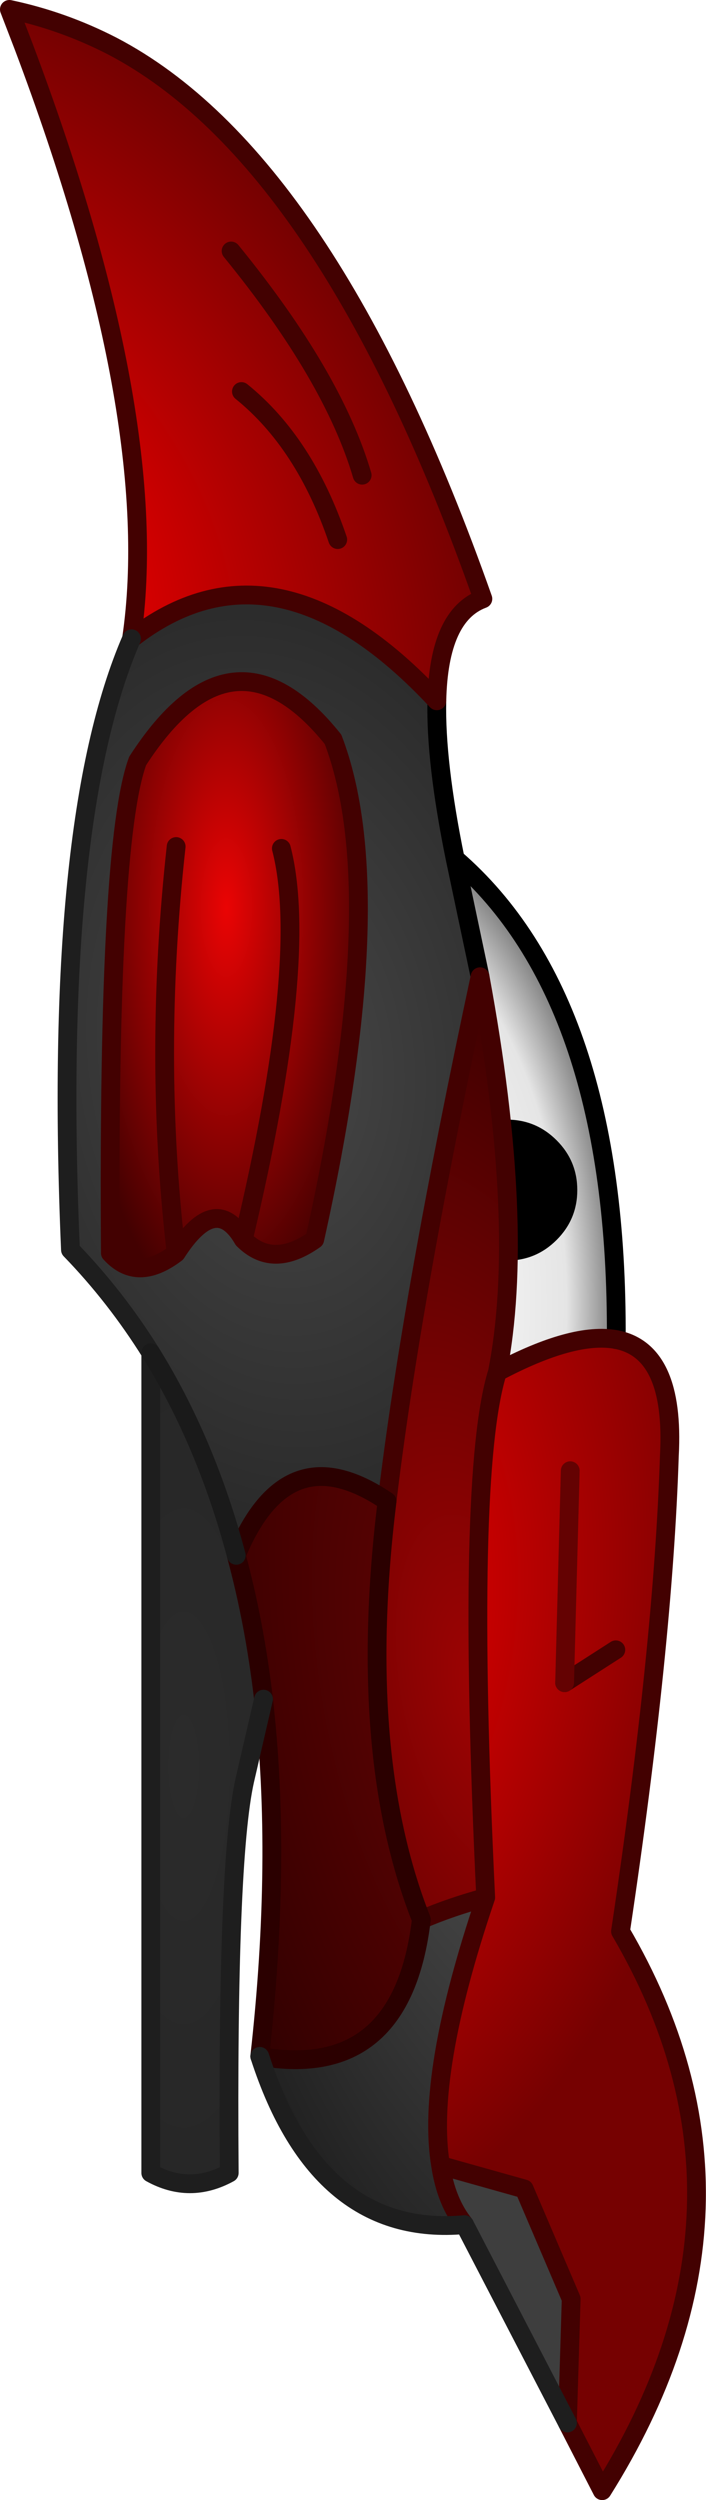<?xml version="1.0" encoding="UTF-8" standalone="no"?>
<svg xmlns:xlink="http://www.w3.org/1999/xlink" height="265.95px" width="75.15px" xmlns="http://www.w3.org/2000/svg">
  <g transform="matrix(1.0, 0.0, 0.0, 1.0, 37.55, 132.95)">
    <path d="M11.1 -11.65 Q13.3 -13.85 16.4 -13.85 19.5 -13.85 21.7 -11.65 23.9 -9.45 23.9 -6.35 23.9 -3.25 21.7 -1.05 19.5 1.15 16.4 1.15 13.3 1.15 11.1 -1.05 8.9 -3.25 8.9 -6.35 8.9 -9.45 11.1 -11.65" fill="#000000" fill-rule="evenodd" stroke="none"/>
    <path d="M-23.55 -65.0 Q-20.1 -88.4 -35.05 -128.05 L-36.55 -131.95 Q-30.85 -130.75 -25.6 -128.05 -2.7 -116.1 13.85 -69.25 9.15 -67.5 8.95 -58.4 -8.3 -76.9 -23.55 -65.0 M-1.6 -75.55 Q-5.1 -85.85 -11.85 -91.3 -5.1 -85.85 -1.6 -75.55 M1.0 -82.4 Q-2.1 -92.95 -12.95 -106.25 -2.1 -92.95 1.0 -82.4" fill="url(#gradient0)" fill-rule="evenodd" stroke="none"/>
    <path d="M10.9 -41.6 Q28.25 -26.6 28.05 9.5 L28.05 9.55 Q23.5 8.7 15.4 13.0 18.45 -2.5 13.55 -29.05 L10.9 -41.6" fill="url(#gradient1)" fill-rule="evenodd" stroke="none"/>
    <path d="M28.05 9.55 Q34.3 10.75 33.7 21.9 33.05 42.15 28.5 72.5 45.6 101.7 26.55 132.0 L22.85 124.8 23.25 111.6 18.25 99.9 9.35 97.4 Q7.75 87.75 14.15 68.9 12.0 23.9 15.4 13.0 23.5 8.7 28.05 9.55 M22.55 46.05 L28.0 42.55 22.55 46.05 23.15 23.5 22.55 46.05" fill="url(#gradient2)" fill-rule="evenodd" stroke="none"/>
    <path d="M15.4 13.0 Q12.0 23.9 14.15 68.9 10.45 69.9 7.3 71.25 0.35 53.65 3.65 26.75 6.25 5.0 13.55 -29.05 18.45 -2.5 15.4 13.0" fill="url(#gradient3)" fill-rule="evenodd" stroke="none"/>
    <path d="M11.9 103.7 Q-3.65 105.1 -9.9 85.8 5.25 88.45 7.3 71.25 10.45 69.9 14.15 68.9 7.75 87.75 9.35 97.4 9.95 101.3 11.9 103.7" fill="url(#gradient4)" fill-rule="evenodd" stroke="none"/>
    <path d="M-9.9 85.8 Q-7.55 64.8 -9.5 47.8 -10.45 39.7 -12.4 32.5 -8.25 22.45 -1.05 24.45 1.15 25.05 3.65 26.75 0.35 53.65 7.3 71.25 5.25 88.45 -9.9 85.8" fill="url(#gradient5)" fill-rule="evenodd" stroke="none"/>
    <path d="M-2.1 -54.3 Q4.15 -37.95 -4.05 -1.1 -8.5 2.05 -11.65 -1.1 -14.6 -6.2 -18.8 0.35 -22.95 3.5 -25.8 0.35 -26.1 -43.3 -22.9 -52.0 -12.8 -67.65 -2.1 -54.3 M-7.6 -42.7 Q-4.55 -30.95 -11.65 -1.1 -4.55 -30.95 -7.6 -42.7 M-18.8 -42.9 Q-21.25 -20.65 -18.8 0.35 -21.25 -20.65 -18.8 -42.9" fill="url(#gradient6)" fill-rule="evenodd" stroke="none"/>
    <path d="M-9.5 47.8 L-11.5 56.45 Q-13.4 65.0 -13.15 98.2 -17.35 100.5 -21.5 98.2 L-21.5 10.95 Q-15.6 20.45 -12.4 32.5 -10.45 39.7 -9.5 47.8" fill="url(#gradient7)" fill-rule="evenodd" stroke="none"/>
    <path d="M8.95 -58.4 Q8.8 -51.9 10.9 -41.6 L13.55 -29.05 Q6.25 5.0 3.65 26.75 1.15 25.05 -1.05 24.45 -8.25 22.45 -12.4 32.5 -15.6 20.45 -21.5 10.95 -25.25 4.95 -30.05 0.0 -32.0 -45.5 -23.55 -65.0 -8.3 -76.9 8.95 -58.4 M-2.1 -54.3 Q-12.8 -67.65 -22.9 -52.0 -26.1 -43.3 -25.8 0.35 -22.95 3.5 -18.8 0.35 -14.6 -6.2 -11.65 -1.1 -8.5 2.05 -4.05 -1.1 4.15 -37.95 -2.1 -54.3" fill="url(#gradient8)" fill-rule="evenodd" stroke="none"/>
    <path d="M22.85 124.8 L11.9 103.7 Q9.95 101.3 9.35 97.4 L18.25 99.9 23.25 111.6 22.85 124.8" fill="#3e3e3e" fill-rule="evenodd" stroke="none"/>
    <path d="M8.95 -58.4 Q8.8 -51.9 10.9 -41.6 28.25 -26.6 28.05 9.5 L28.05 9.55 M13.55 -29.05 L10.9 -41.6" fill="none" stroke="#000000" stroke-linecap="round" stroke-linejoin="round" stroke-width="2.0"/>
    <path d="M-23.55 -65.0 Q-20.1 -88.4 -35.05 -128.05 L-36.55 -131.95 Q-30.85 -130.75 -25.6 -128.05 -2.7 -116.1 13.85 -69.25 9.15 -67.5 8.95 -58.4 -8.3 -76.9 -23.55 -65.0 M28.05 9.55 Q34.3 10.75 33.7 21.9 33.05 42.15 28.5 72.5 45.6 101.7 26.55 132.0 L22.85 124.8 23.25 111.6 18.25 99.9 9.35 97.4 Q9.95 101.3 11.9 103.7 M-11.85 -91.3 Q-5.1 -85.85 -1.6 -75.55 M-2.1 -54.3 Q4.15 -37.95 -4.05 -1.1 -8.5 2.05 -11.65 -1.1 -14.6 -6.2 -18.8 0.35 -22.95 3.5 -25.8 0.35 -26.1 -43.3 -22.9 -52.0 -12.8 -67.65 -2.1 -54.3 M-11.65 -1.1 Q-4.55 -30.95 -7.6 -42.7 M28.05 9.55 Q23.5 8.7 15.4 13.0 12.0 23.9 14.15 68.9 7.75 87.75 9.35 97.4 M28.0 42.55 L22.55 46.05 M7.3 71.25 Q10.45 69.9 14.15 68.9 M13.55 -29.05 Q6.25 5.0 3.65 26.75 M-12.95 -106.25 Q-2.1 -92.95 1.0 -82.4 M-18.8 0.35 Q-21.25 -20.65 -18.8 -42.9 M15.4 13.0 Q18.45 -2.5 13.55 -29.05" fill="none" stroke="#430101" stroke-linecap="round" stroke-linejoin="round" stroke-width="2.0"/>
    <path d="M-9.9 85.8 Q-7.55 64.8 -9.5 47.8 -10.45 39.7 -12.4 32.5 -8.25 22.45 -1.05 24.45 1.15 25.05 3.65 26.75 0.35 53.65 7.3 71.25 5.25 88.45 -9.9 85.8" fill="none" stroke="#2b0000" stroke-linecap="round" stroke-linejoin="round" stroke-width="2.0"/>
    <path d="M22.55 46.05 L23.15 23.5" fill="none" stroke="#640202" stroke-linecap="round" stroke-linejoin="round" stroke-width="2.0"/>
    <path d="M22.85 124.8 L11.9 103.7 Q-3.65 105.1 -9.9 85.8 M-9.5 47.8 L-11.5 56.45 Q-13.4 65.0 -13.15 98.2 -17.35 100.5 -21.5 98.2 L-21.5 10.95 Q-25.25 4.95 -30.05 0.0 -32.0 -45.5 -23.55 -65.0" fill="none" stroke="#1e1e1e" stroke-linecap="round" stroke-linejoin="round" stroke-width="2.0"/>
    <path d="M-12.4 32.5 Q-15.6 20.45 -21.5 10.95" fill="none" stroke="#1a1a1a" stroke-linecap="round" stroke-linejoin="round" stroke-width="2.0"/>
  </g>
  <defs>
    <radialGradient cx="0" cy="0" gradientTransform="matrix(-0.05, 0.029, -0.041, -0.071, -38.8, -72.8)" gradientUnits="userSpaceOnUse" id="gradient0" r="819.2" spreadMethod="pad">
      <stop offset="0.0" stop-color="#ff0000"/>
      <stop offset="1.0" stop-color="#760101"/>
    </radialGradient>
    <radialGradient cx="0" cy="0" gradientTransform="matrix(0.039, 0.0, 0.0, 0.065, -4.05, 5.9)" gradientUnits="userSpaceOnUse" id="gradient1" r="819.2" spreadMethod="pad">
      <stop offset="0.349" stop-color="#000000" stop-opacity="0.0"/>
      <stop offset="0.839" stop-color="#000000" stop-opacity="0.102"/>
      <stop offset="1.0" stop-color="#000000" stop-opacity="0.502"/>
    </radialGradient>
    <radialGradient cx="0" cy="0" gradientTransform="matrix(-0.054, -0.01, 0.015, -0.083, -5.35, 40.35)" gradientUnits="userSpaceOnUse" id="gradient2" r="819.2" spreadMethod="pad">
      <stop offset="0.0" stop-color="#ff0000"/>
      <stop offset="1.0" stop-color="#760101"/>
    </radialGradient>
    <radialGradient cx="0" cy="0" gradientTransform="matrix(-0.04, 0.007, -0.017, -0.091, 13.45, 46.85)" gradientUnits="userSpaceOnUse" id="gradient3" r="819.2" spreadMethod="pad">
      <stop offset="0.0" stop-color="#9e0303"/>
      <stop offset="1.0" stop-color="#430101"/>
    </radialGradient>
    <radialGradient cx="0" cy="0" gradientTransform="matrix(-0.04, 0.007, -0.017, -0.091, 13.45, 46.85)" gradientUnits="userSpaceOnUse" id="gradient4" r="819.2" spreadMethod="pad">
      <stop offset="0.0" stop-color="#515151"/>
      <stop offset="1.0" stop-color="#222222"/>
    </radialGradient>
    <radialGradient cx="0" cy="0" gradientTransform="matrix(-0.04, 0.007, -0.017, -0.091, 13.45, 46.85)" gradientUnits="userSpaceOnUse" id="gradient5" r="819.2" spreadMethod="pad">
      <stop offset="0.0" stop-color="#640202"/>
      <stop offset="1.0" stop-color="#320101"/>
    </radialGradient>
    <radialGradient cx="0" cy="0" gradientTransform="matrix(-0.02, 0.0, 0.0, -0.054, -13.45, -36.4)" gradientUnits="userSpaceOnUse" id="gradient6" r="819.2" spreadMethod="pad">
      <stop offset="0.0" stop-color="#ea0404"/>
      <stop offset="1.0" stop-color="#430101"/>
    </radialGradient>
    <radialGradient cx="0" cy="0" gradientTransform="matrix(-0.02, 0.0, 0.0, -0.067, -18.0, 54.95)" gradientUnits="userSpaceOnUse" id="gradient7" r="819.2" spreadMethod="pad">
      <stop offset="0.0" stop-color="#2b2b2b"/>
      <stop offset="1.0" stop-color="#262626"/>
    </radialGradient>
    <radialGradient cx="0" cy="0" gradientTransform="matrix(-0.046, 0.006, -0.009, -0.07, -8.6, -20.45)" gradientUnits="userSpaceOnUse" id="gradient8" r="819.2" spreadMethod="pad">
      <stop offset="0.0" stop-color="#484848"/>
      <stop offset="1.0" stop-color="#262626"/>
    </radialGradient>
  </defs>
</svg>
